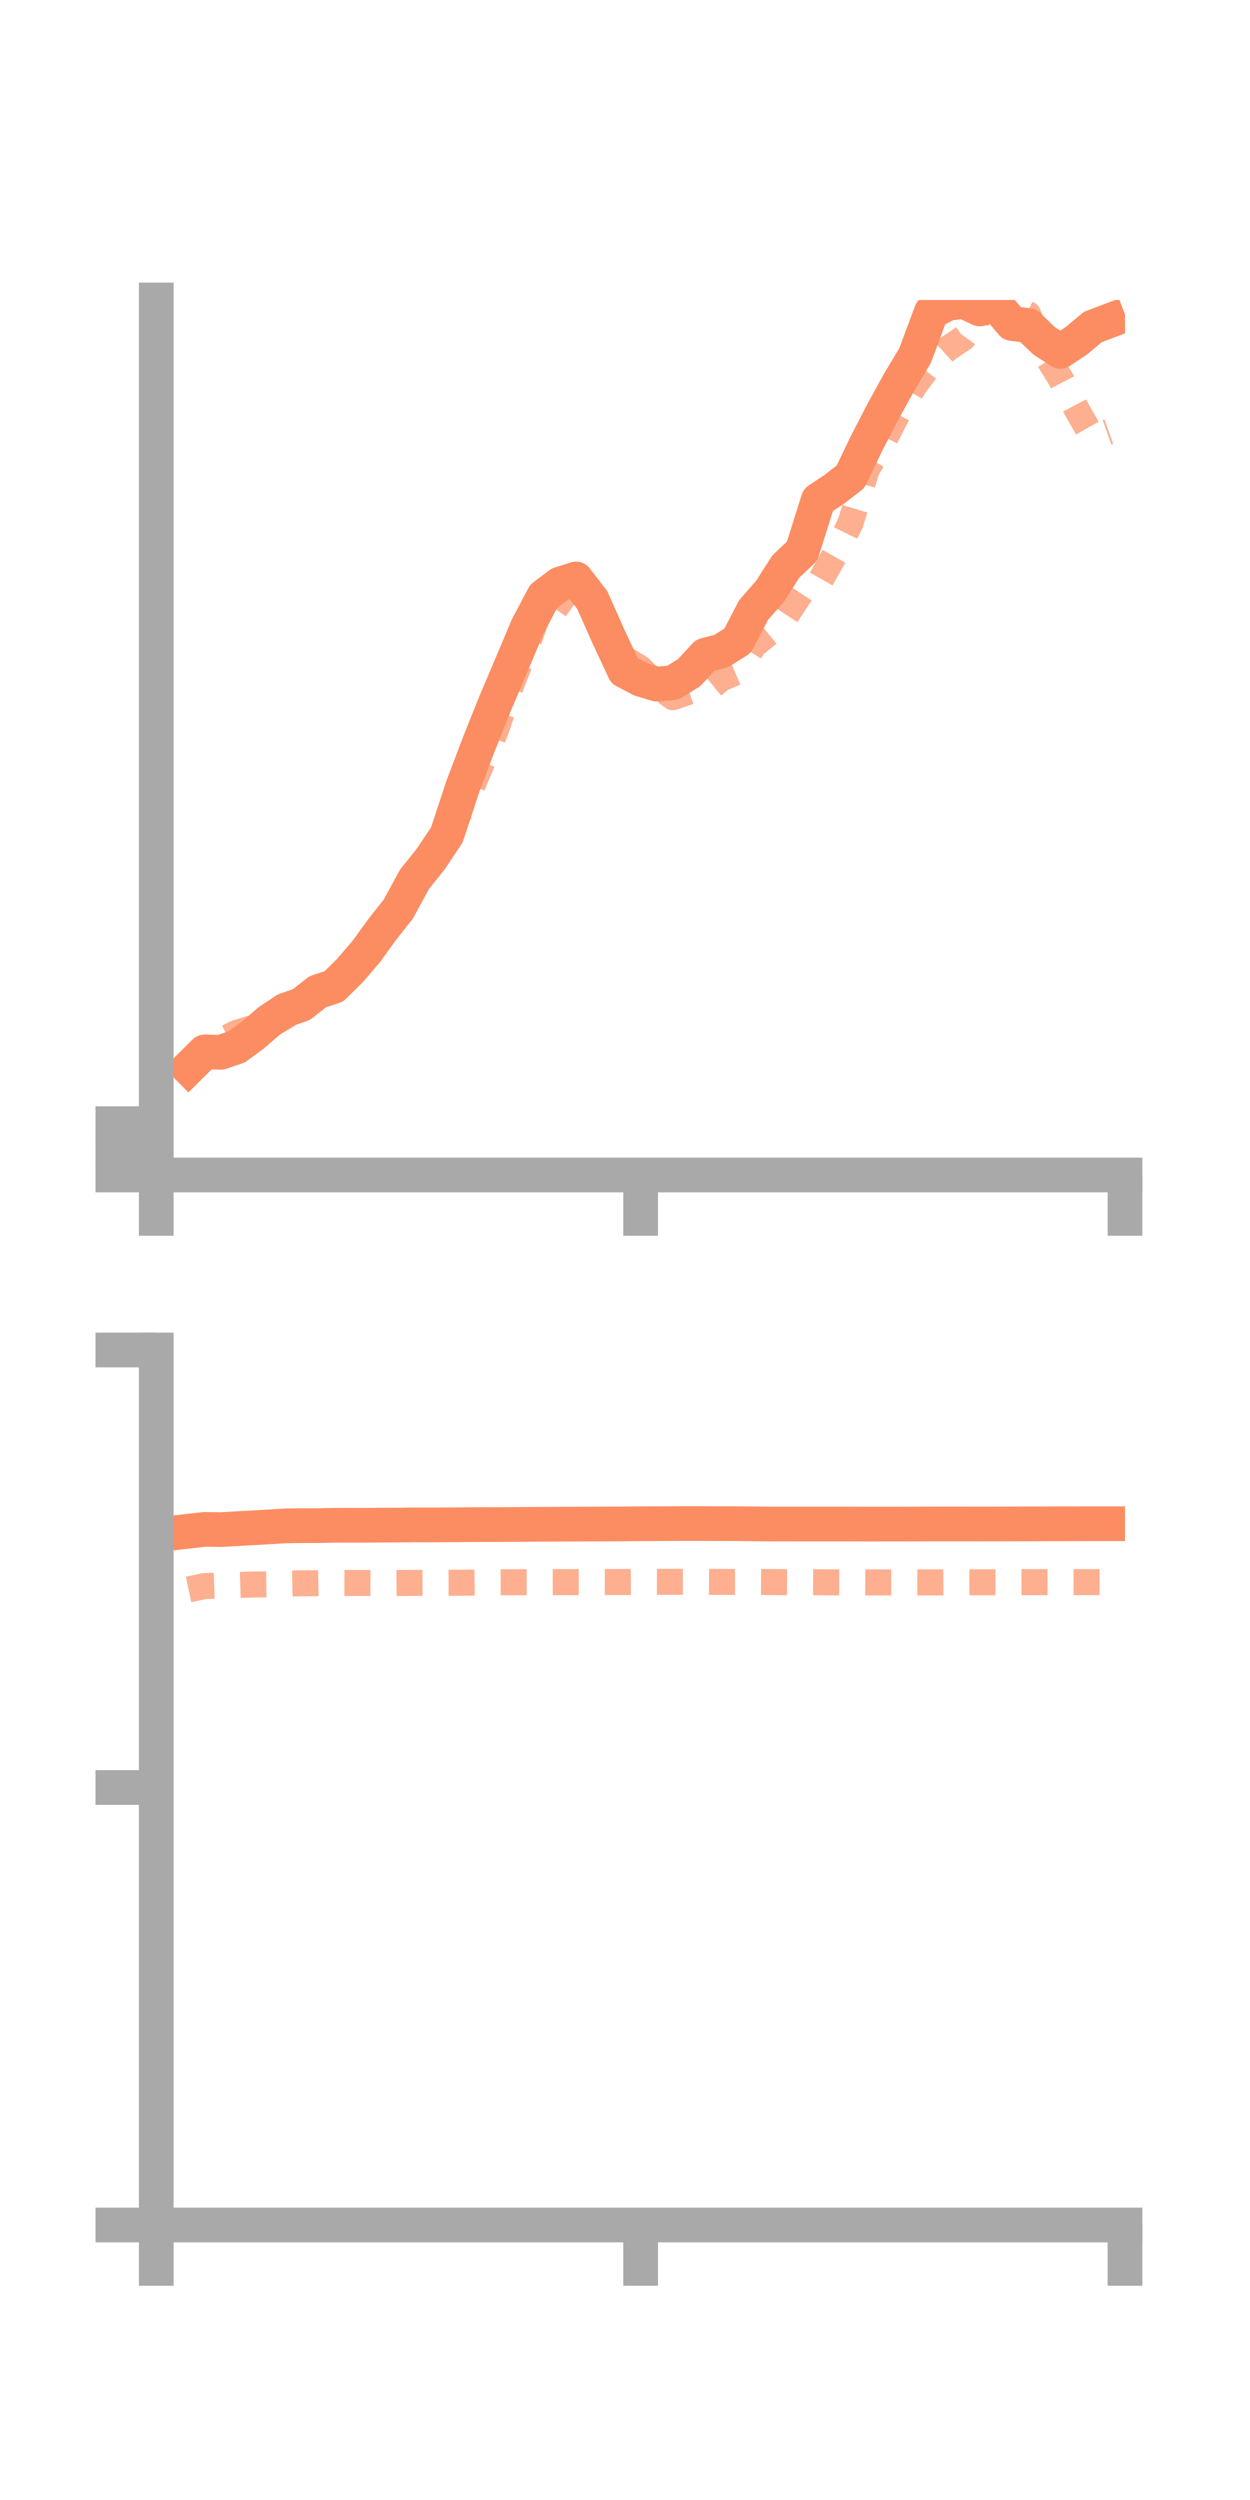 <?xml version="1.0" encoding="utf-8" standalone="no"?>
<!DOCTYPE svg PUBLIC "-//W3C//DTD SVG 1.1//EN"
  "http://www.w3.org/Graphics/SVG/1.1/DTD/svg11.dtd">
<!-- Created with matplotlib (https://matplotlib.org/) -->
<svg height="144pt" version="1.1" viewBox="0 0 72 144" width="72pt" xmlns="http://www.w3.org/2000/svg" xmlns:xlink="http://www.w3.org/1999/xlink">
 <defs>
  <style type="text/css">*{stroke-linecap:butt;stroke-linejoin:round;}</style>
 </defs>
 <g id="figure_1">
  <g id="patch_1">
   <path d="M 0 144 
L 72 144 
L 72 0 
L 0 0 
z
" style="fill:none;"/>
  </g>
  <g id="axes_1">
   <g id="patch_2">
    <path d="M 9 67.68 
L 64.8 67.68 
L 64.8 17.28 
L 9 17.28 
z
" style="fill:none;"/>
   </g>
   <g id="matplotlib.axis_1">
    <g id="xtick_1">
     <g id="line2d_1">
      <defs>
       <path d="M 0 0 
L 0 3.5 
" id="mcf03caf30b" style="stroke:#a9a9a9;stroke-width:2;"/>
      </defs>
      <g>
       <use style="fill:#a9a9a9;stroke:#a9a9a9;stroke-width:2;" x="9" xlink:href="#mcf03caf30b" y="67.68"/>
      </g>
     </g>
    </g>
    <g id="xtick_2">
     <g id="line2d_2">
      <g>
       <use style="fill:#a9a9a9;stroke:#a9a9a9;stroke-width:2;" x="36.9" xlink:href="#mcf03caf30b" y="67.68"/>
      </g>
     </g>
    </g>
    <g id="xtick_3">
     <g id="line2d_3">
      <g>
       <use style="fill:#a9a9a9;stroke:#a9a9a9;stroke-width:2;" x="64.8" xlink:href="#mcf03caf30b" y="67.68"/>
      </g>
     </g>
    </g>
   </g>
   <g id="matplotlib.axis_2">
    <g id="ytick_1">
     <g id="line2d_4">
      <defs>
       <path d="M 0 0 
L -3.5 0 
" id="m82dd94f002" style="stroke:#a9a9a9;stroke-width:2;"/>
      </defs>
      <g>
       <use style="fill:#a9a9a9;stroke:#a9a9a9;stroke-width:2;" x="9" xlink:href="#m82dd94f002" y="67.68"/>
      </g>
     </g>
    </g>
    <g id="ytick_2">
     <g id="line2d_5">
      <g>
       <use style="fill:#a9a9a9;stroke:#a9a9a9;stroke-width:2;" x="9" xlink:href="#m82dd94f002" y="66.2"/>
      </g>
     </g>
    </g>
    <g id="ytick_3">
     <g id="line2d_6">
      <g>
       <use style="fill:#a9a9a9;stroke:#a9a9a9;stroke-width:2;" x="9" xlink:href="#m82dd94f002" y="64.721"/>
      </g>
     </g>
    </g>
   </g>
   <g id="line2d_7">
    <path clip-path="url(#p899b7558ad)" d="M 10.86 61.51 
L 11.79 60.589 
L 12.72 60.613 
L 13.65 60.295 
L 14.58 59.605 
L 15.51 58.804 
L 16.44 58.186 
L 17.37 57.858 
L 18.3 57.125 
L 19.23 56.819 
L 20.16 55.9 
L 21.09 54.813 
L 22.02 53.532 
L 22.95 52.35 
L 23.88 50.64 
L 24.81 49.482 
L 25.74 48.086 
L 26.67 45.269 
L 27.6 42.817 
L 28.53 40.495 
L 29.46 38.302 
L 30.39 36.097 
L 31.32 34.338 
L 32.25 33.643 
L 33.18 33.349 
L 34.11 34.554 
L 35.04 36.646 
L 35.97 38.639 
L 36.9 39.127 
L 37.83 39.407 
L 38.76 39.319 
L 39.69 38.748 
L 40.62 37.74 
L 41.55 37.497 
L 42.48 36.914 
L 43.41 35.132 
L 44.34 34.074 
L 45.27 32.624 
L 46.2 31.748 
L 47.13 28.799 
L 48.06 28.18 
L 48.99 27.458 
L 49.92 25.525 
L 50.85 23.729 
L 51.78 22.035 
L 52.71 20.478 
L 53.64 17.979 
L 54.57 17.485 
L 55.5 17.354 
L 56.43 17.795 
L 57.36 17.529 
L 58.29 18.635 
L 59.22 18.751 
L 60.15 19.64 
L 61.08 20.236 
L 62.01 19.62 
L 62.94 18.839 
L 63.87 18.485 
" style="fill:none;stroke:#fc8d62;stroke-linecap:square;stroke-width:2;"/>
   </g>
   <g id="line2d_8">
    <path clip-path="url(#p899b7558ad)" d="M 10.86 61.629 
L 11.79 60.474 
L 12.72 59.944 
L 13.65 59.486 
L 14.58 59.199 
L 15.51 59.069 
L 16.44 58.548 
L 17.37 57.837 
L 18.3 57.172 
L 19.23 56.609 
L 20.16 55.878 
L 21.09 54.97 
L 22.02 53.911 
L 22.95 52.467 
L 23.88 50.84 
L 24.81 49.133 
L 25.74 47.582 
L 26.67 46.552 
L 27.6 44.325 
L 28.53 42.148 
L 29.46 39.414 
L 30.39 37.092 
L 31.32 34.408 
L 32.25 34.328 
L 33.18 35.011 
L 34.11 35.255 
L 35.04 36.372 
L 35.97 37.933 
L 36.9 38.505 
L 37.83 39.481 
L 38.76 40.161 
L 39.69 39.834 
L 40.62 39.846 
L 41.55 39.087 
L 42.48 38.687 
L 43.41 37.184 
L 44.34 36.426 
L 45.27 35.476 
L 46.2 34.06 
L 47.13 33.658 
L 48.06 32.003 
L 48.99 30.124 
L 49.92 27.049 
L 50.85 25.503 
L 51.78 23.686 
L 52.71 22.162 
L 53.64 20.937 
L 54.57 20.093 
L 55.5 19.468 
L 56.43 18.17 
L 57.36 17.543 
L 58.29 17.64 
L 59.22 18.098 
L 60.15 20.286 
L 61.08 21.794 
L 62.01 23.57 
L 62.94 25.202 
L 63.87 24.869 
" style="fill:none;stroke:#fc8d62;stroke-dasharray:1.5,1.5;stroke-dashoffset:0;stroke-opacity:0.7;stroke-width:1.5;"/>
   </g>
   <g id="patch_3">
    <path d="M 9 67.68 
L 9 17.28 
" style="fill:none;stroke:#a9a9a9;stroke-linecap:square;stroke-linejoin:miter;stroke-width:2;"/>
   </g>
   <g id="patch_4">
    <path d="M 64.8 67.68 
L 64.8 17.28 
" style="fill:none;"/>
   </g>
   <g id="patch_5">
    <path d="M 9 67.68 
L 64.8 67.68 
" style="fill:none;stroke:#a9a9a9;stroke-linecap:square;stroke-linejoin:miter;stroke-width:2;"/>
   </g>
   <g id="patch_6">
    <path d="M 9 17.28 
L 64.8 17.28 
" style="fill:none;"/>
   </g>
  </g>
  <g id="axes_2">
   <g id="patch_7">
    <path d="M 9 128.16 
L 64.8 128.16 
L 64.8 77.76 
L 9 77.76 
z
" style="fill:none;"/>
   </g>
   <g id="matplotlib.axis_3">
    <g id="xtick_4">
     <g id="line2d_9">
      <g>
       <use style="fill:#a9a9a9;stroke:#a9a9a9;stroke-width:2;" x="9" xlink:href="#mcf03caf30b" y="128.16"/>
      </g>
     </g>
    </g>
    <g id="xtick_5">
     <g id="line2d_10">
      <g>
       <use style="fill:#a9a9a9;stroke:#a9a9a9;stroke-width:2;" x="36.9" xlink:href="#mcf03caf30b" y="128.16"/>
      </g>
     </g>
    </g>
    <g id="xtick_6">
     <g id="line2d_11">
      <g>
       <use style="fill:#a9a9a9;stroke:#a9a9a9;stroke-width:2;" x="64.8" xlink:href="#mcf03caf30b" y="128.16"/>
      </g>
     </g>
    </g>
   </g>
   <g id="matplotlib.axis_4">
    <g id="ytick_4">
     <g id="line2d_12">
      <g>
       <use style="fill:#a9a9a9;stroke:#a9a9a9;stroke-width:2;" x="9" xlink:href="#m82dd94f002" y="128.16"/>
      </g>
     </g>
    </g>
    <g id="ytick_5">
     <g id="line2d_13">
      <g>
       <use style="fill:#a9a9a9;stroke:#a9a9a9;stroke-width:2;" x="9" xlink:href="#m82dd94f002" y="102.96"/>
      </g>
     </g>
    </g>
    <g id="ytick_6">
     <g id="line2d_14">
      <g>
       <use style="fill:#a9a9a9;stroke:#a9a9a9;stroke-width:2;" x="9" xlink:href="#m82dd94f002" y="77.76"/>
      </g>
     </g>
    </g>
   </g>
   <g id="line2d_15">
    <path clip-path="url(#p45a0e81a13)" d="M 10.86 88.197 
L 11.79 88.092 
L 12.72 88.105 
L 13.65 88.052 
L 14.58 88.001 
L 15.51 87.947 
L 16.44 87.892 
L 17.37 87.878 
L 18.3 87.877 
L 19.23 87.857 
L 20.16 87.854 
L 21.09 87.856 
L 22.02 87.846 
L 22.95 87.844 
L 23.88 87.833 
L 24.81 87.835 
L 25.74 87.831 
L 26.67 87.823 
L 27.6 87.816 
L 28.53 87.818 
L 29.46 87.811 
L 30.39 87.804 
L 31.32 87.797 
L 32.25 87.793 
L 33.18 87.789 
L 34.11 87.785 
L 35.04 87.781 
L 35.97 87.777 
L 36.9 87.766 
L 37.83 87.765 
L 38.76 87.759 
L 39.69 87.757 
L 40.62 87.758 
L 41.55 87.762 
L 42.48 87.764 
L 43.41 87.774 
L 44.34 87.784 
L 45.27 87.783 
L 46.2 87.784 
L 47.13 87.784 
L 48.06 87.784 
L 48.99 87.785 
L 49.92 87.788 
L 50.85 87.787 
L 51.78 87.787 
L 52.71 87.785 
L 53.64 87.781 
L 54.57 87.781 
L 55.5 87.781 
L 56.43 87.782 
L 57.36 87.781 
L 58.29 87.778 
L 59.22 87.776 
L 60.15 87.772 
L 61.08 87.771 
L 62.01 87.768 
L 62.94 87.766 
L 63.87 87.766 
" style="fill:none;stroke:#fc8d62;stroke-linecap:square;stroke-width:2;"/>
   </g>
   <g id="line2d_16">
    <path clip-path="url(#p45a0e81a13)" d="M 10.86 91.552 
L 11.79 91.356 
L 12.72 91.326 
L 13.65 91.297 
L 14.58 91.269 
L 15.51 91.258 
L 16.44 91.217 
L 17.37 91.198 
L 18.3 91.194 
L 19.23 91.178 
L 20.16 91.179 
L 21.09 91.182 
L 22.02 91.189 
L 22.95 91.183 
L 23.88 91.173 
L 24.81 91.168 
L 25.74 91.166 
L 26.67 91.165 
L 27.6 91.152 
L 28.53 91.142 
L 29.46 91.137 
L 30.39 91.134 
L 31.32 91.136 
L 32.25 91.132 
L 33.18 91.13 
L 34.11 91.13 
L 35.04 91.127 
L 35.97 91.122 
L 36.9 91.117 
L 37.83 91.115 
L 38.76 91.114 
L 39.69 91.112 
L 40.62 91.115 
L 41.55 91.119 
L 42.48 91.119 
L 43.41 91.121 
L 44.34 91.127 
L 45.27 91.131 
L 46.2 91.136 
L 47.13 91.138 
L 48.06 91.143 
L 48.99 91.144 
L 49.92 91.146 
L 50.85 91.149 
L 51.78 91.146 
L 52.71 91.147 
L 53.64 91.146 
L 54.57 91.14 
L 55.5 91.14 
L 56.43 91.139 
L 57.36 91.14 
L 58.29 91.138 
L 59.22 91.133 
L 60.15 91.133 
L 61.08 91.131 
L 62.01 91.131 
L 62.94 91.131 
L 63.87 91.129 
" style="fill:none;stroke:#fc8d62;stroke-dasharray:1.5,1.5;stroke-dashoffset:0;stroke-opacity:0.7;stroke-width:1.5;"/>
   </g>
   <g id="patch_8">
    <path d="M 9 128.16 
L 9 77.76 
" style="fill:none;stroke:#a9a9a9;stroke-linecap:square;stroke-linejoin:miter;stroke-width:2;"/>
   </g>
   <g id="patch_9">
    <path d="M 64.8 128.16 
L 64.8 77.76 
" style="fill:none;"/>
   </g>
   <g id="patch_10">
    <path d="M 9 128.16 
L 64.8 128.16 
" style="fill:none;stroke:#a9a9a9;stroke-linecap:square;stroke-linejoin:miter;stroke-width:2;"/>
   </g>
   <g id="patch_11">
    <path d="M 9 77.76 
L 64.8 77.76 
" style="fill:none;"/>
   </g>
  </g>
 </g>
 <defs>
  <clipPath id="p899b7558ad">
   <rect height="50.4" width="55.8" x="9" y="17.28"/>
  </clipPath>
  <clipPath id="p45a0e81a13">
   <rect height="50.4" width="55.8" x="9" y="77.76"/>
  </clipPath>
 </defs>
</svg>
